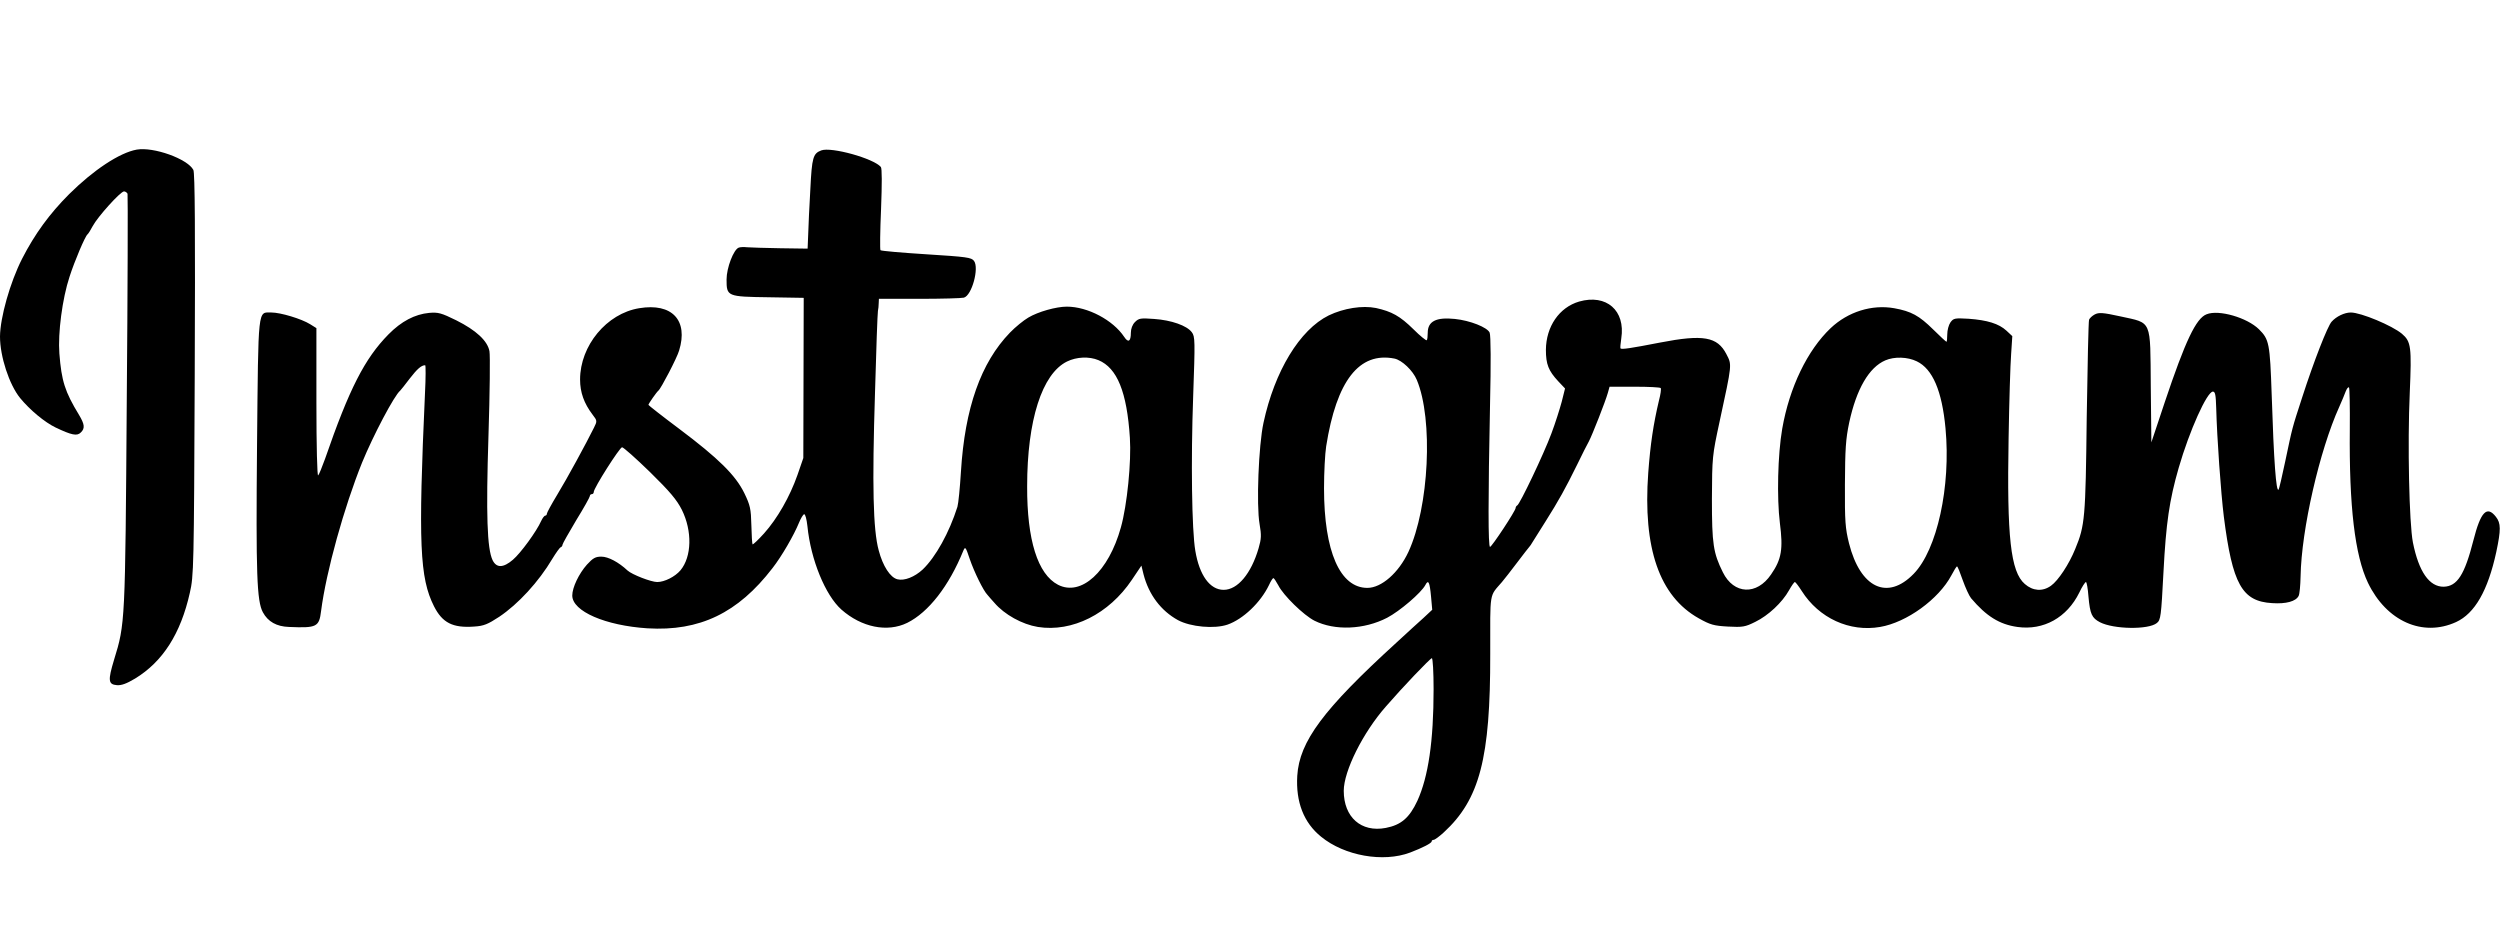 <?xml version="1.0" standalone="no"?>
<!DOCTYPE svg PUBLIC "-//W3C//DTD SVG 20010904//EN"
 "http://www.w3.org/TR/2001/REC-SVG-20010904/DTD/svg10.dtd">
<svg version="1.0" xmlns="http://www.w3.org/2000/svg"
 width="1280pt" height="474pt" viewBox="0 0 1280 474"
 preserveAspectRatio="xMidYMid meet">
<g transform="translate(0,474) scale(0.1,-0.1)"
fill="#000000" stroke="none">
<path d="M700 3974 c-88 -16 -221 -104 -346 -228 -100 -100 -176 -204 -241
-331 -62 -122 -112 -301 -113 -398 0 -102 47 -246 103 -315 51 -62 126 -124
182 -151 82 -39 110 -45 129 -25 22 21 19 42 -9 89 -73 120 -90 174 -101 315
-8 104 15 281 52 393 26 81 80 208 92 217 4 3 16 22 27 43 25 47 142 177 160
177 7 0 15 -6 18 -12 2 -7 1 -485 -4 -1063 -8 -1136 -8 -1138 -65 -1323 -32
-106 -30 -126 14 -130 23 -2 49 7 94 34 141 86 233 229 280 439 20 87 21 126
25 1117 3 740 1 1033 -7 1048 -30 57 -204 119 -290 104z"/>
<path d="M4205 3970 c-42 -16 -48 -35 -56 -198 -5 -86 -10 -190 -11 -231 l-3
-74 -140 2 c-77 1 -154 4 -170 5 -16 2 -36 1 -43 -2 -26 -10 -62 -103 -62
-163 0 -87 3 -88 216 -91 l179 -3 -1 -410 -1 -410 -30 -87 c-39 -111 -103
-223 -171 -299 -30 -33 -56 -58 -59 -56 -2 3 -5 47 -6 98 -2 84 -6 102 -36
164 -45 92 -132 178 -333 329 -87 65 -158 121 -158 123 0 6 42 66 51 73 13 10
95 167 106 205 48 155 -36 245 -204 217 -167 -27 -303 -192 -303 -365 0 -66
20 -122 64 -180 24 -31 24 -33 7 -67 -39 -79 -138 -261 -188 -343 -29 -48 -53
-92 -53 -97 0 -6 -4 -10 -8 -10 -5 0 -14 -12 -21 -27 -24 -54 -105 -165 -145
-199 -49 -42 -84 -43 -104 -2 -28 59 -34 232 -21 638 7 218 9 412 5 432 -10
53 -68 107 -170 158 -77 38 -93 42 -139 38 -73 -7 -142 -43 -208 -110 -122
-124 -201 -279 -325 -638 -15 -41 -30 -79 -35 -84 -5 -6 -9 149 -9 372 l0 382
-32 20 c-45 28 -152 60 -198 60 -71 0 -67 37 -74 -680 -6 -660 -1 -798 30
-855 26 -48 70 -73 134 -75 142 -6 154 0 164 82 26 202 118 532 210 760 57
139 165 344 195 368 3 3 25 30 49 62 38 49 59 68 79 68 3 0 3 -64 -1 -142 -35
-771 -27 -947 46 -1092 43 -85 96 -112 206 -104 49 3 70 12 128 50 97 65 202
179 272 297 19 31 38 58 43 59 5 2 9 8 9 13 0 5 32 61 70 125 39 63 70 119 70
124 0 6 5 10 10 10 6 0 10 5 10 11 0 20 133 229 145 229 7 0 71 -57 143 -127
103 -101 137 -142 163 -193 54 -109 51 -240 -7 -310 -28 -33 -82 -60 -119 -60
-31 0 -129 38 -152 59 -46 43 -99 71 -134 71 -30 0 -43 -7 -74 -41 -41 -46
-75 -117 -75 -158 0 -81 170 -154 385 -168 267 -16 463 78 640 308 47 60 110
169 136 233 9 22 21 42 26 43 6 2 13 -25 17 -61 17 -172 92 -354 174 -427 103
-91 235 -118 337 -68 109 54 214 189 287 369 10 23 12 21 33 -42 23 -67 70
-163 91 -184 6 -7 21 -25 35 -40 52 -61 143 -111 223 -124 176 -28 364 67 481
241 l49 73 11 -45 c27 -104 89 -186 176 -234 65 -35 187 -46 254 -23 80 28
169 113 212 202 9 20 19 36 23 36 3 0 14 -17 25 -37 26 -52 130 -153 185 -181
104 -52 254 -46 372 15 65 34 175 128 196 168 15 29 22 16 29 -60 l6 -67 -45
-42 c-25 -22 -87 -79 -138 -126 -375 -342 -497 -506 -508 -682 -8 -134 33
-240 122 -312 120 -98 318 -133 456 -81 63 24 110 48 110 57 0 5 5 8 10 8 6 0
29 17 52 38 184 169 239 380 238 913 0 328 -6 292 60 369 12 14 47 59 78 100
31 41 59 77 62 80 3 3 11 14 17 25 7 11 37 58 66 105 67 106 103 171 162 291
25 52 52 105 60 119 17 32 85 205 97 248 l9 32 129 0 c71 0 131 -3 133 -7 3
-5 -1 -33 -9 -63 -29 -123 -44 -223 -55 -371 -28 -386 57 -632 259 -745 59
-33 77 -38 149 -42 75 -4 88 -2 140 24 66 32 138 99 173 162 13 23 26 42 30
42 3 0 19 -21 35 -46 88 -139 245 -211 401 -184 136 23 300 142 365 264 13 25
26 46 29 46 3 0 16 -32 29 -70 14 -39 33 -81 43 -93 78 -92 145 -134 237 -147
134 -19 254 48 317 176 14 30 30 54 34 54 4 0 10 -34 13 -75 8 -89 17 -109 59
-131 70 -36 248 -39 291 -4 20 16 22 33 34 261 13 250 30 368 78 534 55 190
145 390 175 390 12 0 15 -17 17 -85 4 -154 24 -433 39 -555 44 -346 93 -434
247 -443 72 -5 122 9 136 37 5 9 9 54 10 100 4 239 97 645 198 868 12 28 28
64 33 79 6 15 13 24 17 20 3 -3 5 -99 4 -213 -4 -395 26 -647 93 -787 95 -197
280 -279 451 -201 96 44 163 161 206 359 24 114 24 147 -2 180 -46 59 -78 26
-115 -120 -45 -177 -83 -236 -152 -238 -74 -1 -128 77 -158 227 -19 99 -28
504 -16 767 10 233 7 261 -40 301 -50 42 -210 109 -262 109 -32 0 -74 -20 -98
-47 -21 -23 -91 -202 -151 -388 -53 -163 -49 -149 -87 -329 -16 -76 -31 -141
-34 -143 -12 -13 -24 141 -35 487 -9 263 -13 282 -65 334 -61 60 -206 102
-268 77 -54 -20 -109 -136 -215 -452 l-68 -204 -3 286 c-3 347 8 323 -155 359
-91 20 -111 21 -132 10 -13 -7 -26 -19 -29 -27 -3 -7 -8 -233 -12 -501 -6
-517 -9 -552 -59 -673 -31 -77 -87 -162 -124 -188 -43 -31 -93 -27 -134 9 -73
63 -92 241 -83 745 3 187 9 381 13 432 l6 92 -30 28 c-39 36 -98 54 -194 61
-71 4 -77 3 -93 -19 -9 -13 -16 -40 -16 -61 0 -21 -2 -38 -4 -38 -2 0 -33 28
-68 63 -72 71 -112 93 -200 109 -114 20 -236 -18 -325 -102 -119 -113 -211
-303 -248 -515 -23 -133 -28 -354 -12 -483 17 -133 9 -185 -45 -263 -73 -108
-191 -103 -247 11 -49 99 -56 144 -56 375 1 216 2 223 39 395 65 301 64 291
35 347 -46 89 -118 102 -340 59 -149 -29 -196 -36 -202 -30 -2 2 0 25 4 52 22
142 -76 228 -216 188 -102 -30 -169 -128 -170 -247 0 -74 13 -107 63 -161 l35
-37 -17 -68 c-10 -37 -33 -110 -53 -163 -39 -105 -162 -363 -175 -368 -4 -2
-8 -8 -8 -13 0 -14 -122 -199 -131 -199 -10 0 -10 245 0 730 5 211 4 353 -2
367 -12 27 -100 62 -178 70 -96 10 -139 -12 -139 -71 0 -18 -2 -35 -5 -38 -3
-3 -34 22 -68 56 -69 68 -111 91 -192 109 -70 14 -165 -1 -242 -38 -148 -73
-277 -285 -334 -550 -25 -115 -37 -421 -20 -518 10 -57 9 -76 -5 -124 -38
-130 -107 -213 -179 -213 -70 0 -124 74 -145 200 -18 105 -23 462 -11 790 10
285 10 307 -7 329 -25 34 -105 62 -193 68 -69 5 -78 4 -98 -16 -13 -13 -21
-34 -21 -55 0 -44 -13 -53 -34 -21 -57 86 -187 155 -294 155 -54 0 -147 -26
-197 -56 -24 -14 -66 -48 -94 -77 -149 -154 -231 -386 -251 -712 -5 -82 -13
-163 -18 -180 -42 -132 -111 -257 -178 -321 -41 -38 -94 -59 -129 -50 -37 9
-75 68 -96 148 -29 106 -34 332 -19 807 6 221 13 410 15 419 2 9 4 27 4 40 l1
22 208 0 c114 0 216 3 227 6 41 11 79 152 52 188 -13 18 -38 21 -243 34 -126
8 -232 17 -236 21 -3 3 -2 98 3 210 5 131 5 209 -1 216 -37 44 -254 104 -305
85z m1419 -1074 c96 -40 146 -163 161 -398 8 -121 -14 -344 -46 -458 -63 -227
-203 -355 -322 -294 -104 54 -159 229 -158 504 0 338 76 576 204 639 49 24
113 27 161 7z m1516 8 c38 -8 94 -61 114 -109 85 -202 63 -652 -43 -881 -50
-107 -138 -184 -210 -184 -140 0 -222 186 -222 510 0 80 5 177 11 215 53 336
169 485 350 449z m2674 -14 c81 -39 129 -151 147 -343 28 -298 -43 -622 -163
-745 -134 -138 -273 -73 -331 156 -19 77 -22 111 -21 302 1 181 4 231 22 317
37 171 101 282 185 318 46 20 114 18 161 -5z m-2474 -1679 c0 -266 -27 -448
-83 -571 -41 -88 -84 -124 -162 -139 -126 -24 -215 55 -215 190 0 101 98 298
216 432 84 97 227 247 235 247 5 0 9 -72 9 -159z"/>
</g>
</svg>
